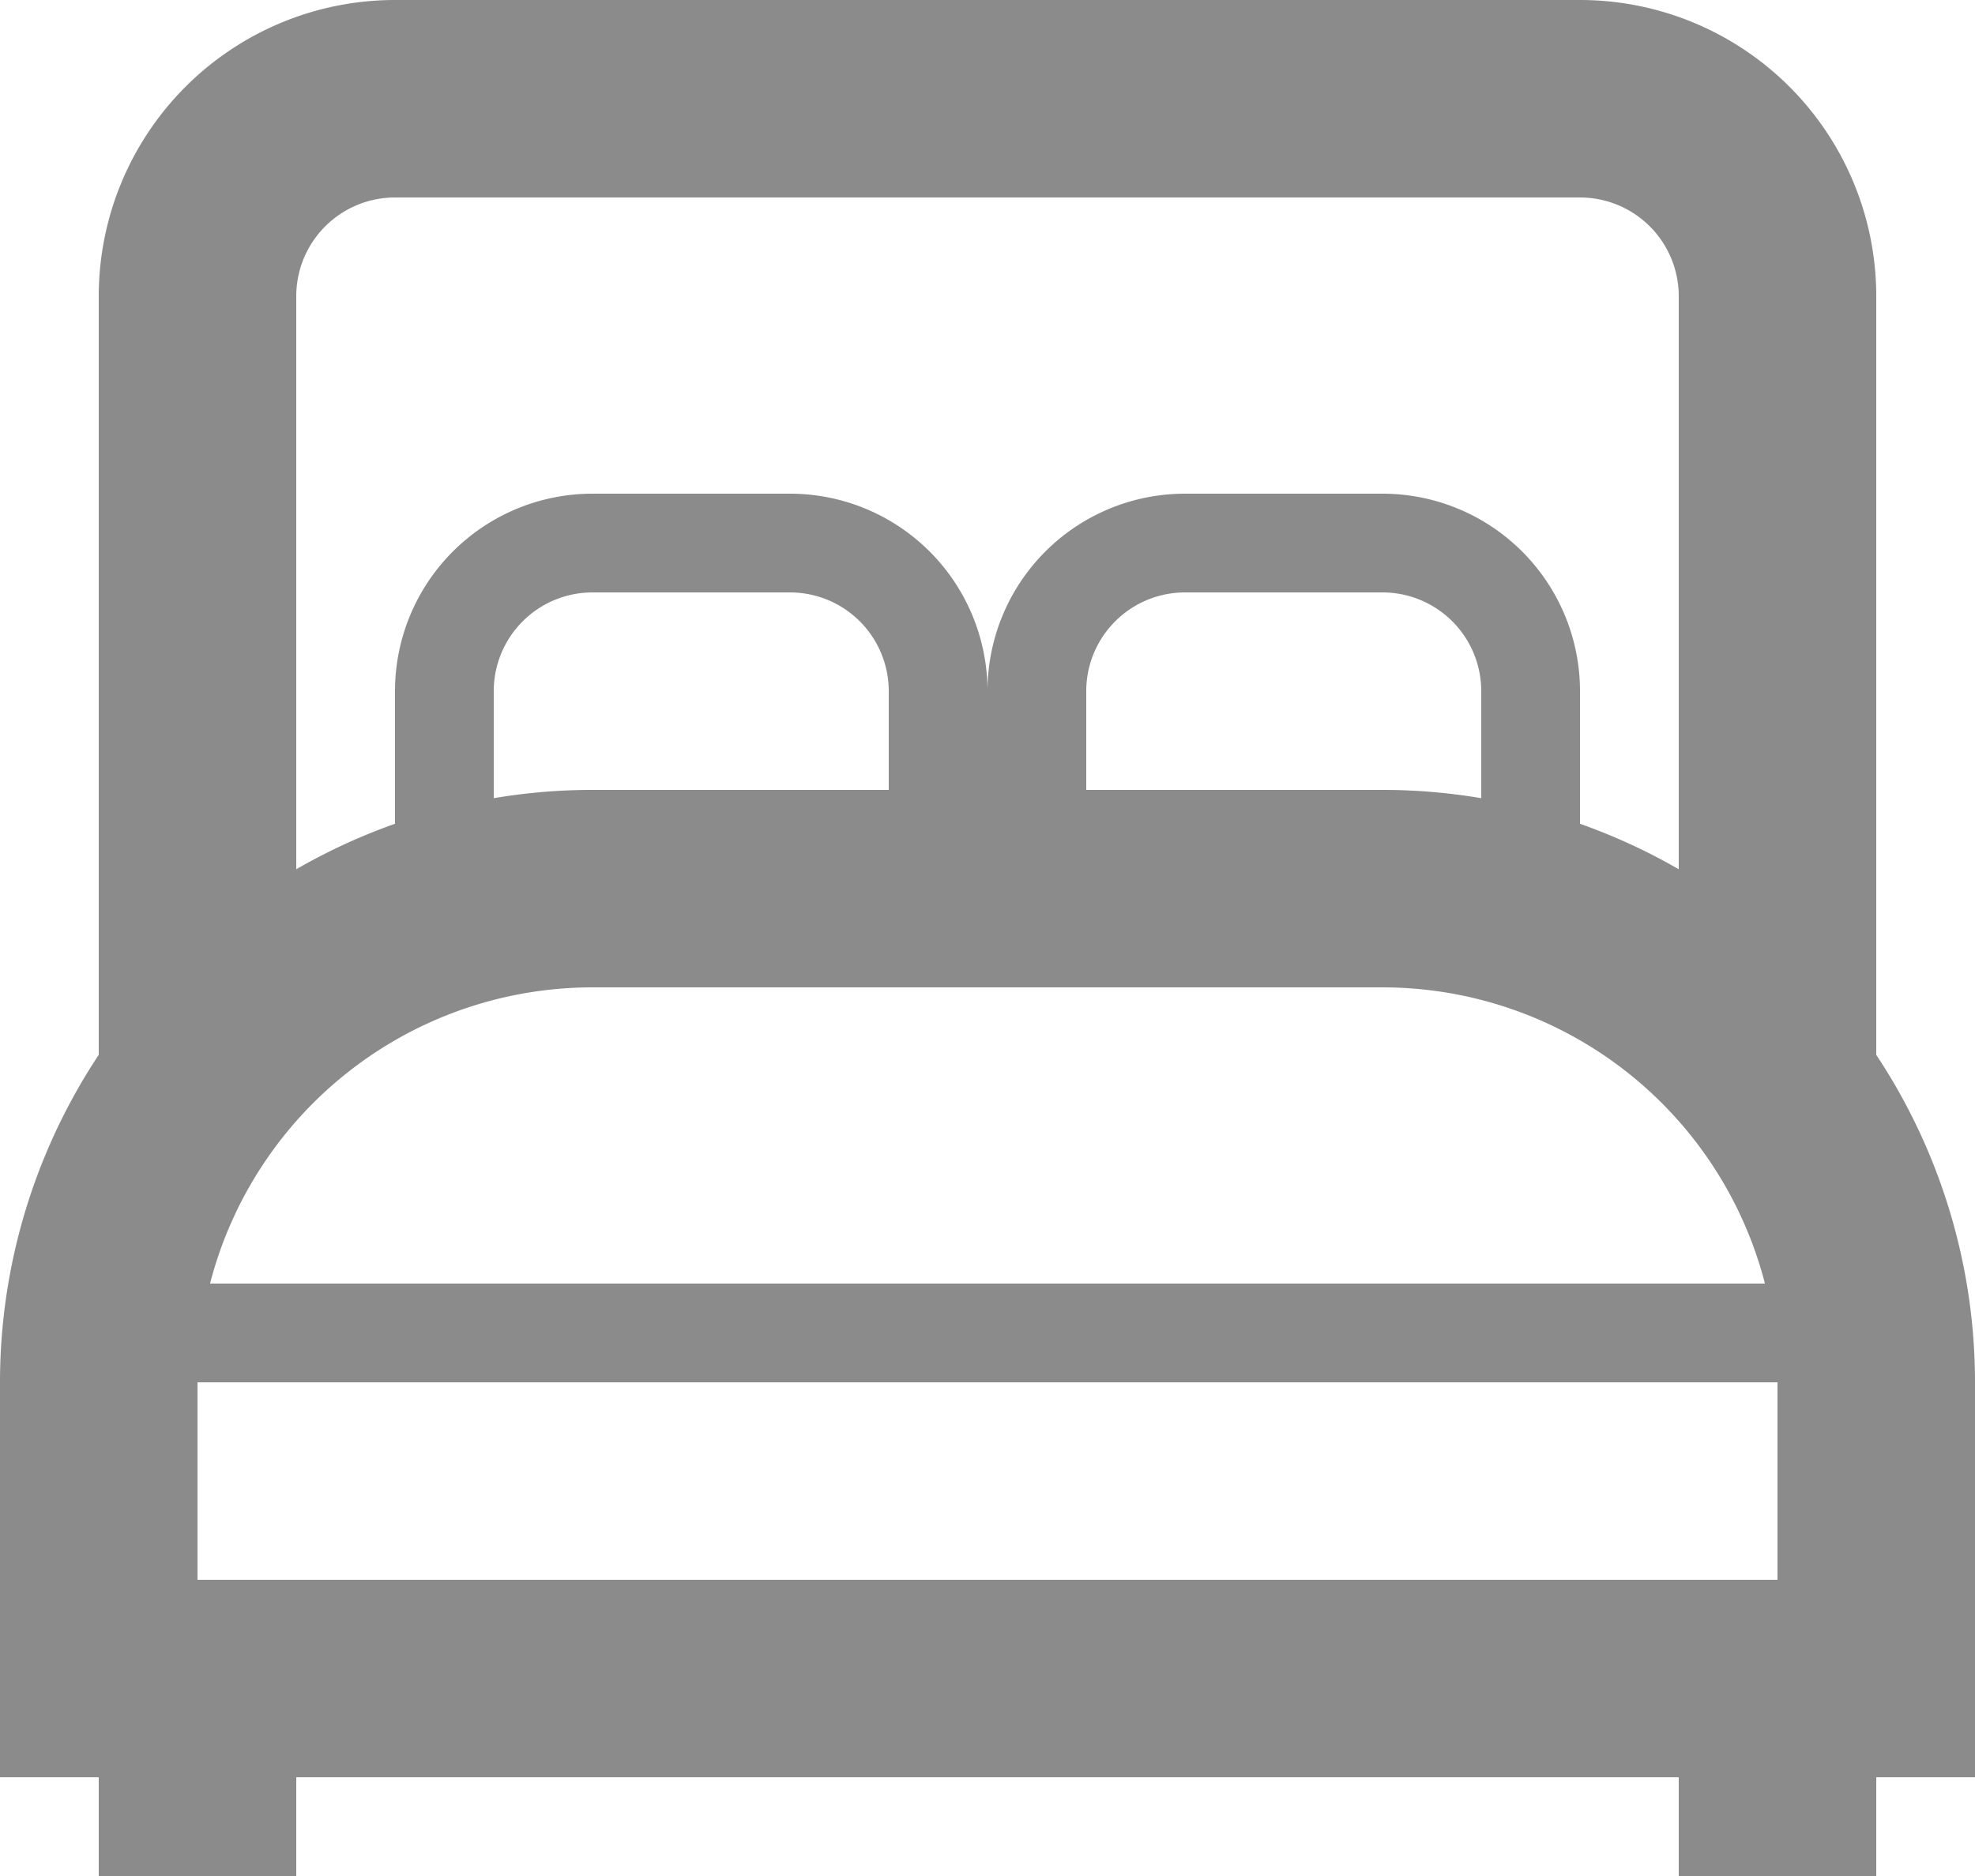 <svg xmlns="http://www.w3.org/2000/svg" width="20" height="19" viewBox="0 0 20 19">
  <g id="bed-icon" transform="translate(-2 -2)" opacity="0.6">
    <path id="Path_49" data-name="Path 49" d="M4,19v2m16-2v2M8,11h8a5,5,0,0,1,5,5v3H3V16a5,5,0,0,1,5-5Z" fill="none" stroke="#3d3d3d" stroke-width="2"/>
    <path id="Path_50" data-name="Path 50" d="M6.5,11V9A1.5,1.5,0,0,1,8,7.5h2A1.5,1.5,0,0,1,11.5,9v1m1,0V9A1.5,1.5,0,0,1,14,7.5h2A1.5,1.5,0,0,1,17.5,9v2" fill="none" stroke="#3d3d3d" stroke-width="1"/>
    <path id="Path_51" data-name="Path 51" d="M20,13V5a2,2,0,0,0-2-2H6A2,2,0,0,0,4,5v8" fill="none" stroke="#3d3d3d" stroke-width="2"/>
    <path id="Path_52" data-name="Path 52" d="M3.5,15.5h17" fill="none" stroke="#3d3d3d" stroke-width="1"/>
  </g>
</svg>
